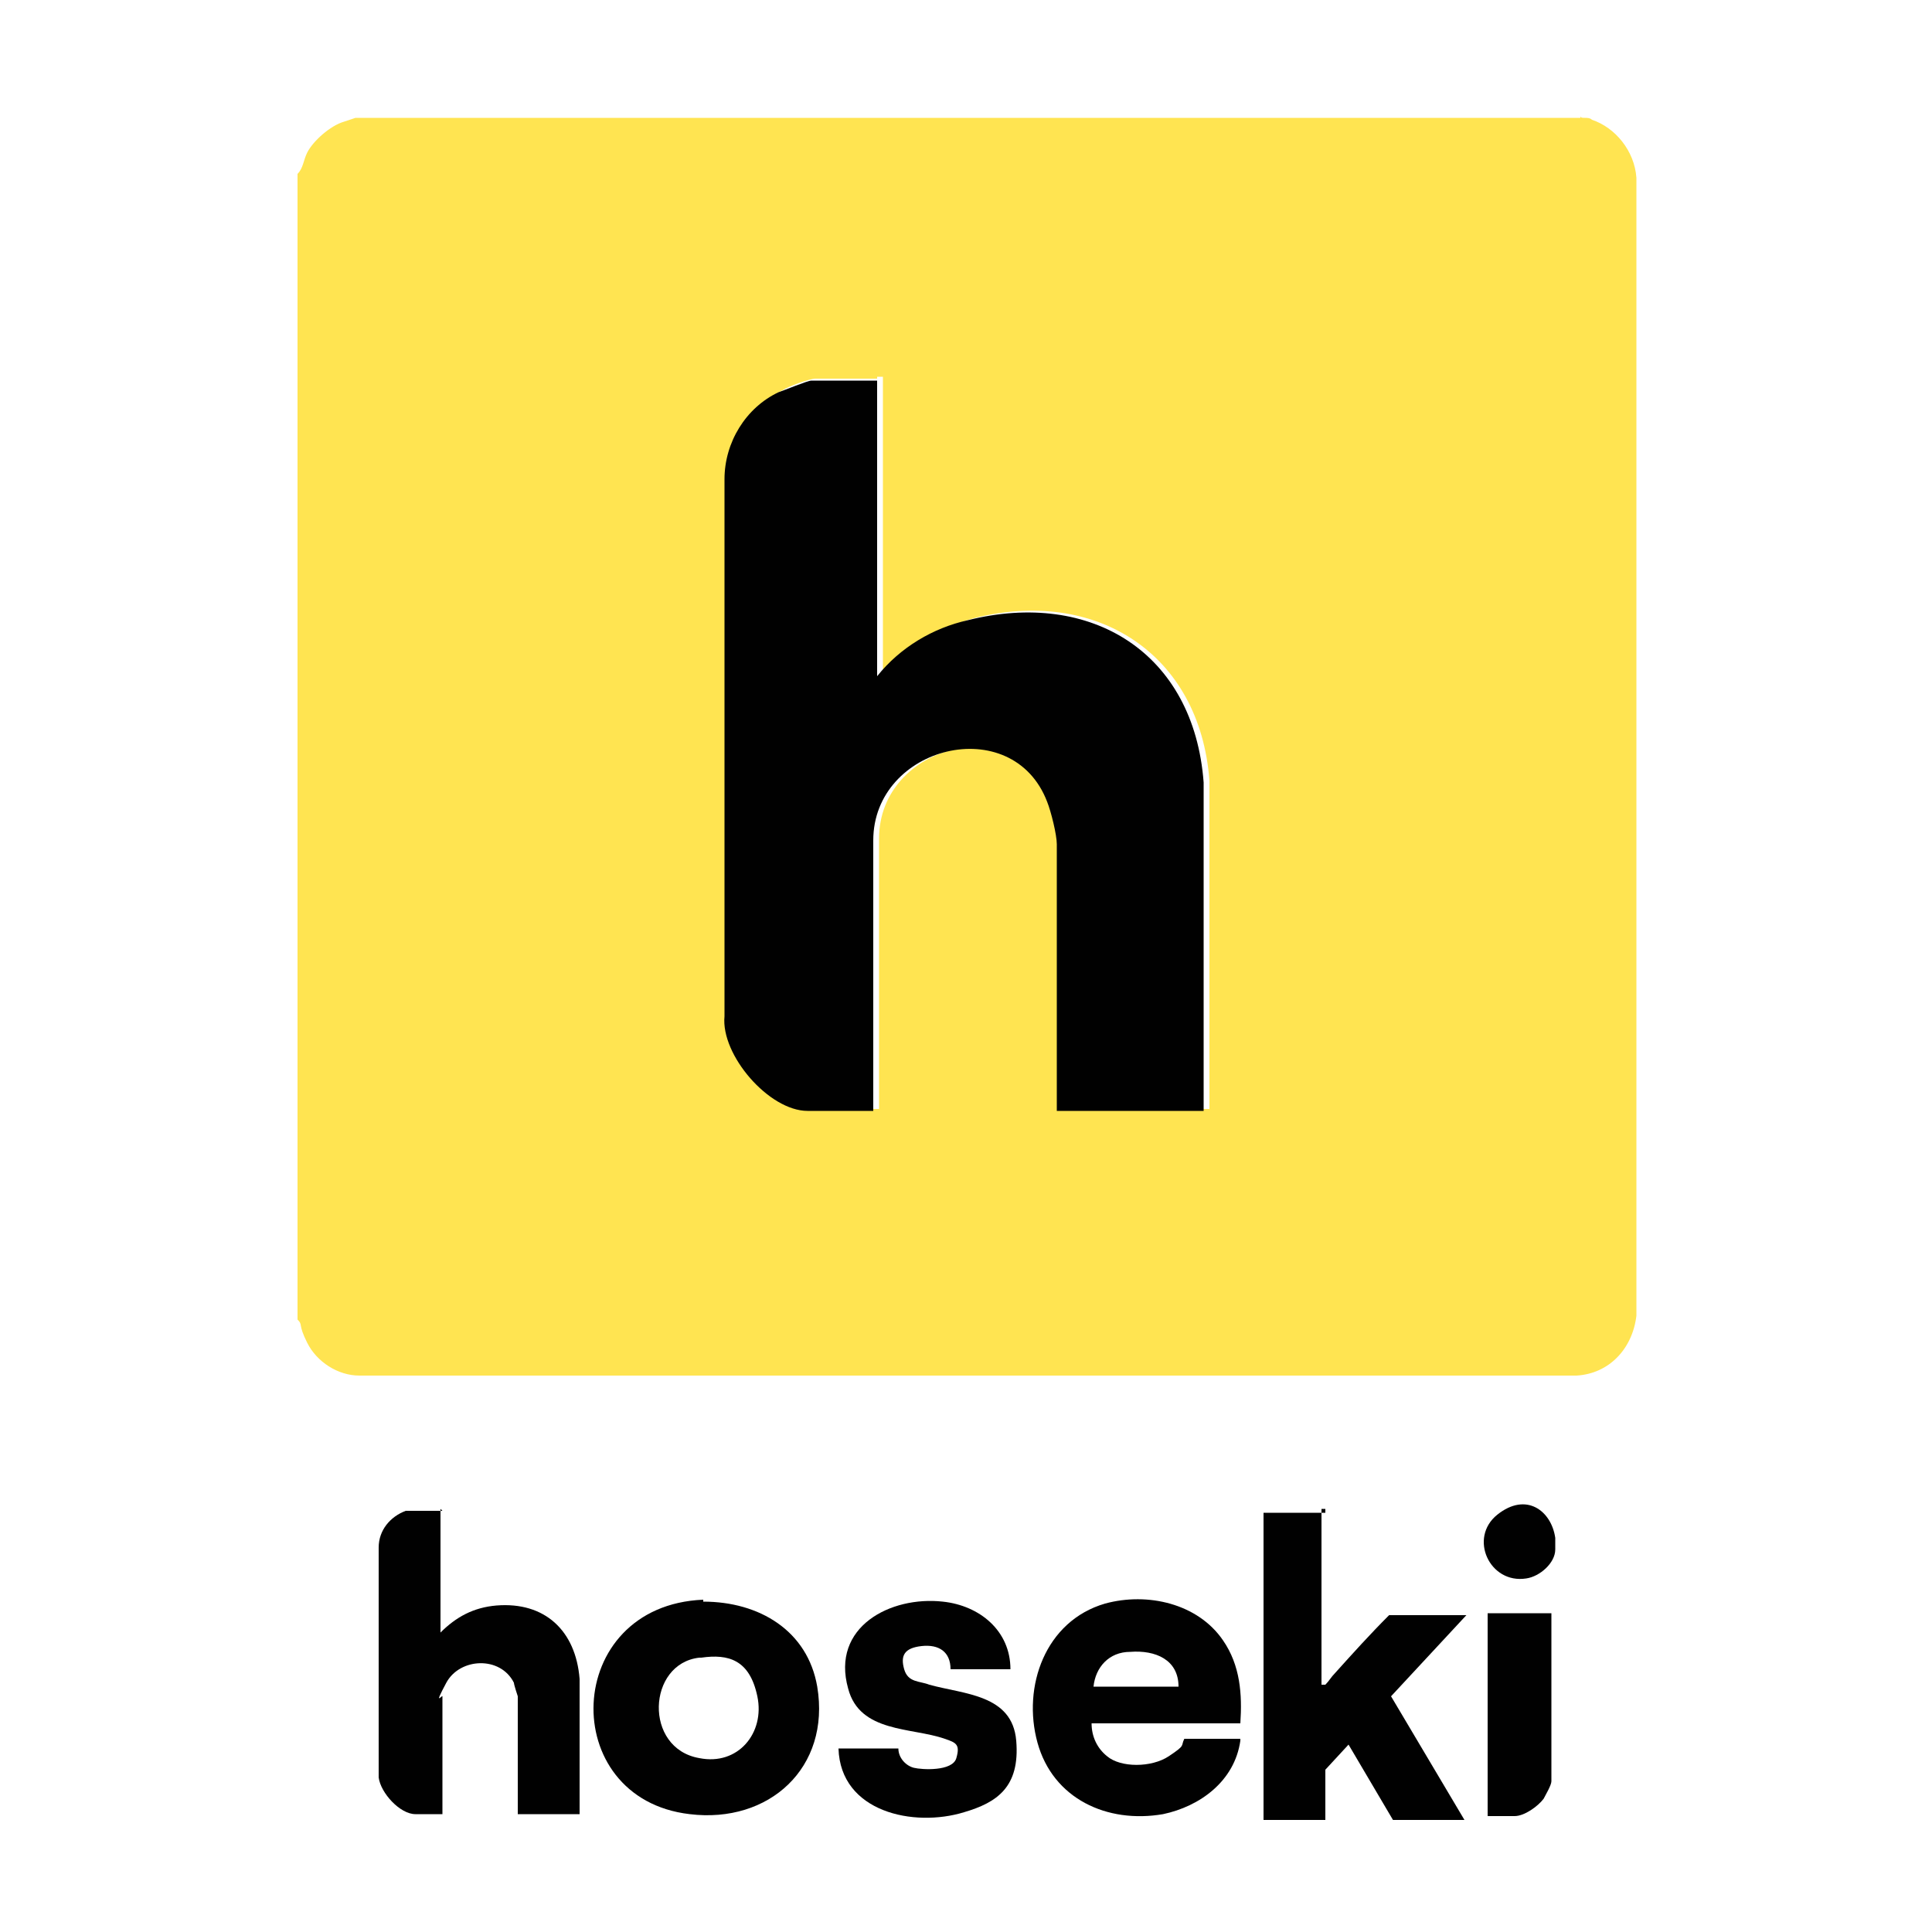<?xml version="1.0" encoding="UTF-8"?>
<svg id="Layer_1" xmlns="http://www.w3.org/2000/svg" version="1.1" viewBox="0 0 100 100">
  <!-- Generator: Adobe Illustrator 29.2.1, SVG Export Plug-In . SVG Version: 2.1.0 Build 116)  -->
  <defs>
    <style>
      .st0 {
        fill: #010101;
      }

      .st1 {
        fill: #ffe451;
      }
    </style>
  </defs>
  <g>
    <path class="st0" d="M80.5,79.6v.6c0,.7-.8,1.4-1.5,1.5-1.9.3-3-2.1-1.5-3.3s2.8-.2,3,1.2Z"/>
    <path class="st0" d="M68.4,78.1v9.1h.2c.2-.2.3-.4.5-.6.9-1,1.8-2,2.8-3h4l-3.9,4.2,3.8,6.4h-3.7l-2.3-3.9h0l-1.2,1.3v2.6h-3.2v-15.9h3.2v-.2Z"/>
    <path class="st0" d="M22.8,78.1v6.4c.8-.8,1.7-1.3,2.9-1.4,2.5-.2,4.1,1.3,4.3,3.8v7h-3.2v-6.1c0,0-.2-.6-.2-.7-.7-1.4-2.8-1.3-3.5,0s-.2.6-.2.7v6.1h-1.4c-.8,0-1.8-1.1-1.9-1.9v-11.9c0-.9.6-1.6,1.4-1.9,0,0,.4,0,.5,0h1.4,0Z"/>
    <path class="st0" d="M36.4,82.9c2.9,0,5.4,1.5,5.9,4.4.7,4.2-2.5,7.1-6.6,6.6-6.9-.8-6.6-10.8.7-11.1h0ZM36.2,85.8c-2.7.3-2.9,4.7,0,5.2,2,.4,3.4-1.3,3-3.2s-1.5-2.2-2.9-2h0Z"/>
    <path class="st0" d="M64.2,90.1c-.3,2.1-2.1,3.4-4,3.8-2.9.5-5.7-.8-6.5-3.7-.8-2.9.4-6.3,3.5-7.2,2.2-.6,4.8,0,6.1,1.9.9,1.3,1,2.8.9,4.3h-7.7c0,.7.3,1.3.8,1.7.7.6,2.3.6,3.2,0s.6-.5.8-.9c0,0,2.9,0,2.9,0ZM61,87.3c0-1.4-1.2-1.9-2.5-1.8-1.1,0-1.8.8-1.9,1.8h4.4Z"/>
    <path class="st0" d="M52.3,86.4h-3.1c0-.9-.6-1.3-1.5-1.2s-1.1.5-.9,1.2.8.6,1.3.8c1.8.5,4.3.5,4.5,2.9s-1,3.2-2.7,3.7c-2.6.8-6.4,0-6.5-3.3h3.1c0,.5.4.9.8,1s2,.2,2.2-.5,0-.8-.6-1c-1.7-.6-4.4-.3-5-2.6-.9-3.2,2.2-4.8,4.9-4.5,1.9.2,3.5,1.5,3.5,3.5Z"/>
    <path class="st0" d="M80.3,83.4v8.8c0,.2-.3.7-.4.9-.3.4-1,.9-1.5.9h-1.4v-10.5h3.3Z"/>
  </g>
  <g>
    <path class="st1" d="M81.8,6c0,.2.4,0,.6.2,1.2.4,2.2,1.6,2.3,3v58.9c-.2,1.7-1.4,3-3.1,3.1H18.6c-1.1,0-2.2-.7-2.7-1.7s-.2-.9-.5-1.2V9c.3-.3.3-.7.5-1.1.3-.6,1.2-1.4,1.9-1.6l.6-.2h63.4ZM45.4,19.6h-3.2c-.3,0-1.4.4-1.7.6-1.7.9-2.7,2.6-2.8,4.5v27.8c0,2,2.4,4.9,4.4,4.9h3.4v-14c0-4.9,7.2-6.7,9-2s.5,1.7.5,2.2v13.8h7.6v-17c-.5-6.6-5.9-10-12.2-8.4-1.8.5-3.5,1.5-4.7,2.9v-15.4h-.3Z"/>
    <path class="st0" d="M45.4,19.6v15.4c1.2-1.5,2.9-2.5,4.7-2.9,6.4-1.6,11.7,1.7,12.2,8.4v17h-7.6v-13.8c0-.5-.3-1.7-.5-2.2-1.8-4.7-9-2.9-9,2v14h-3.4c-2,0-4.5-2.9-4.3-4.9v-27.8c0-1.9,1.1-3.7,2.8-4.5.3-.1,1.5-.6,1.7-.6h3.4Z"/>
  </g>
</svg>